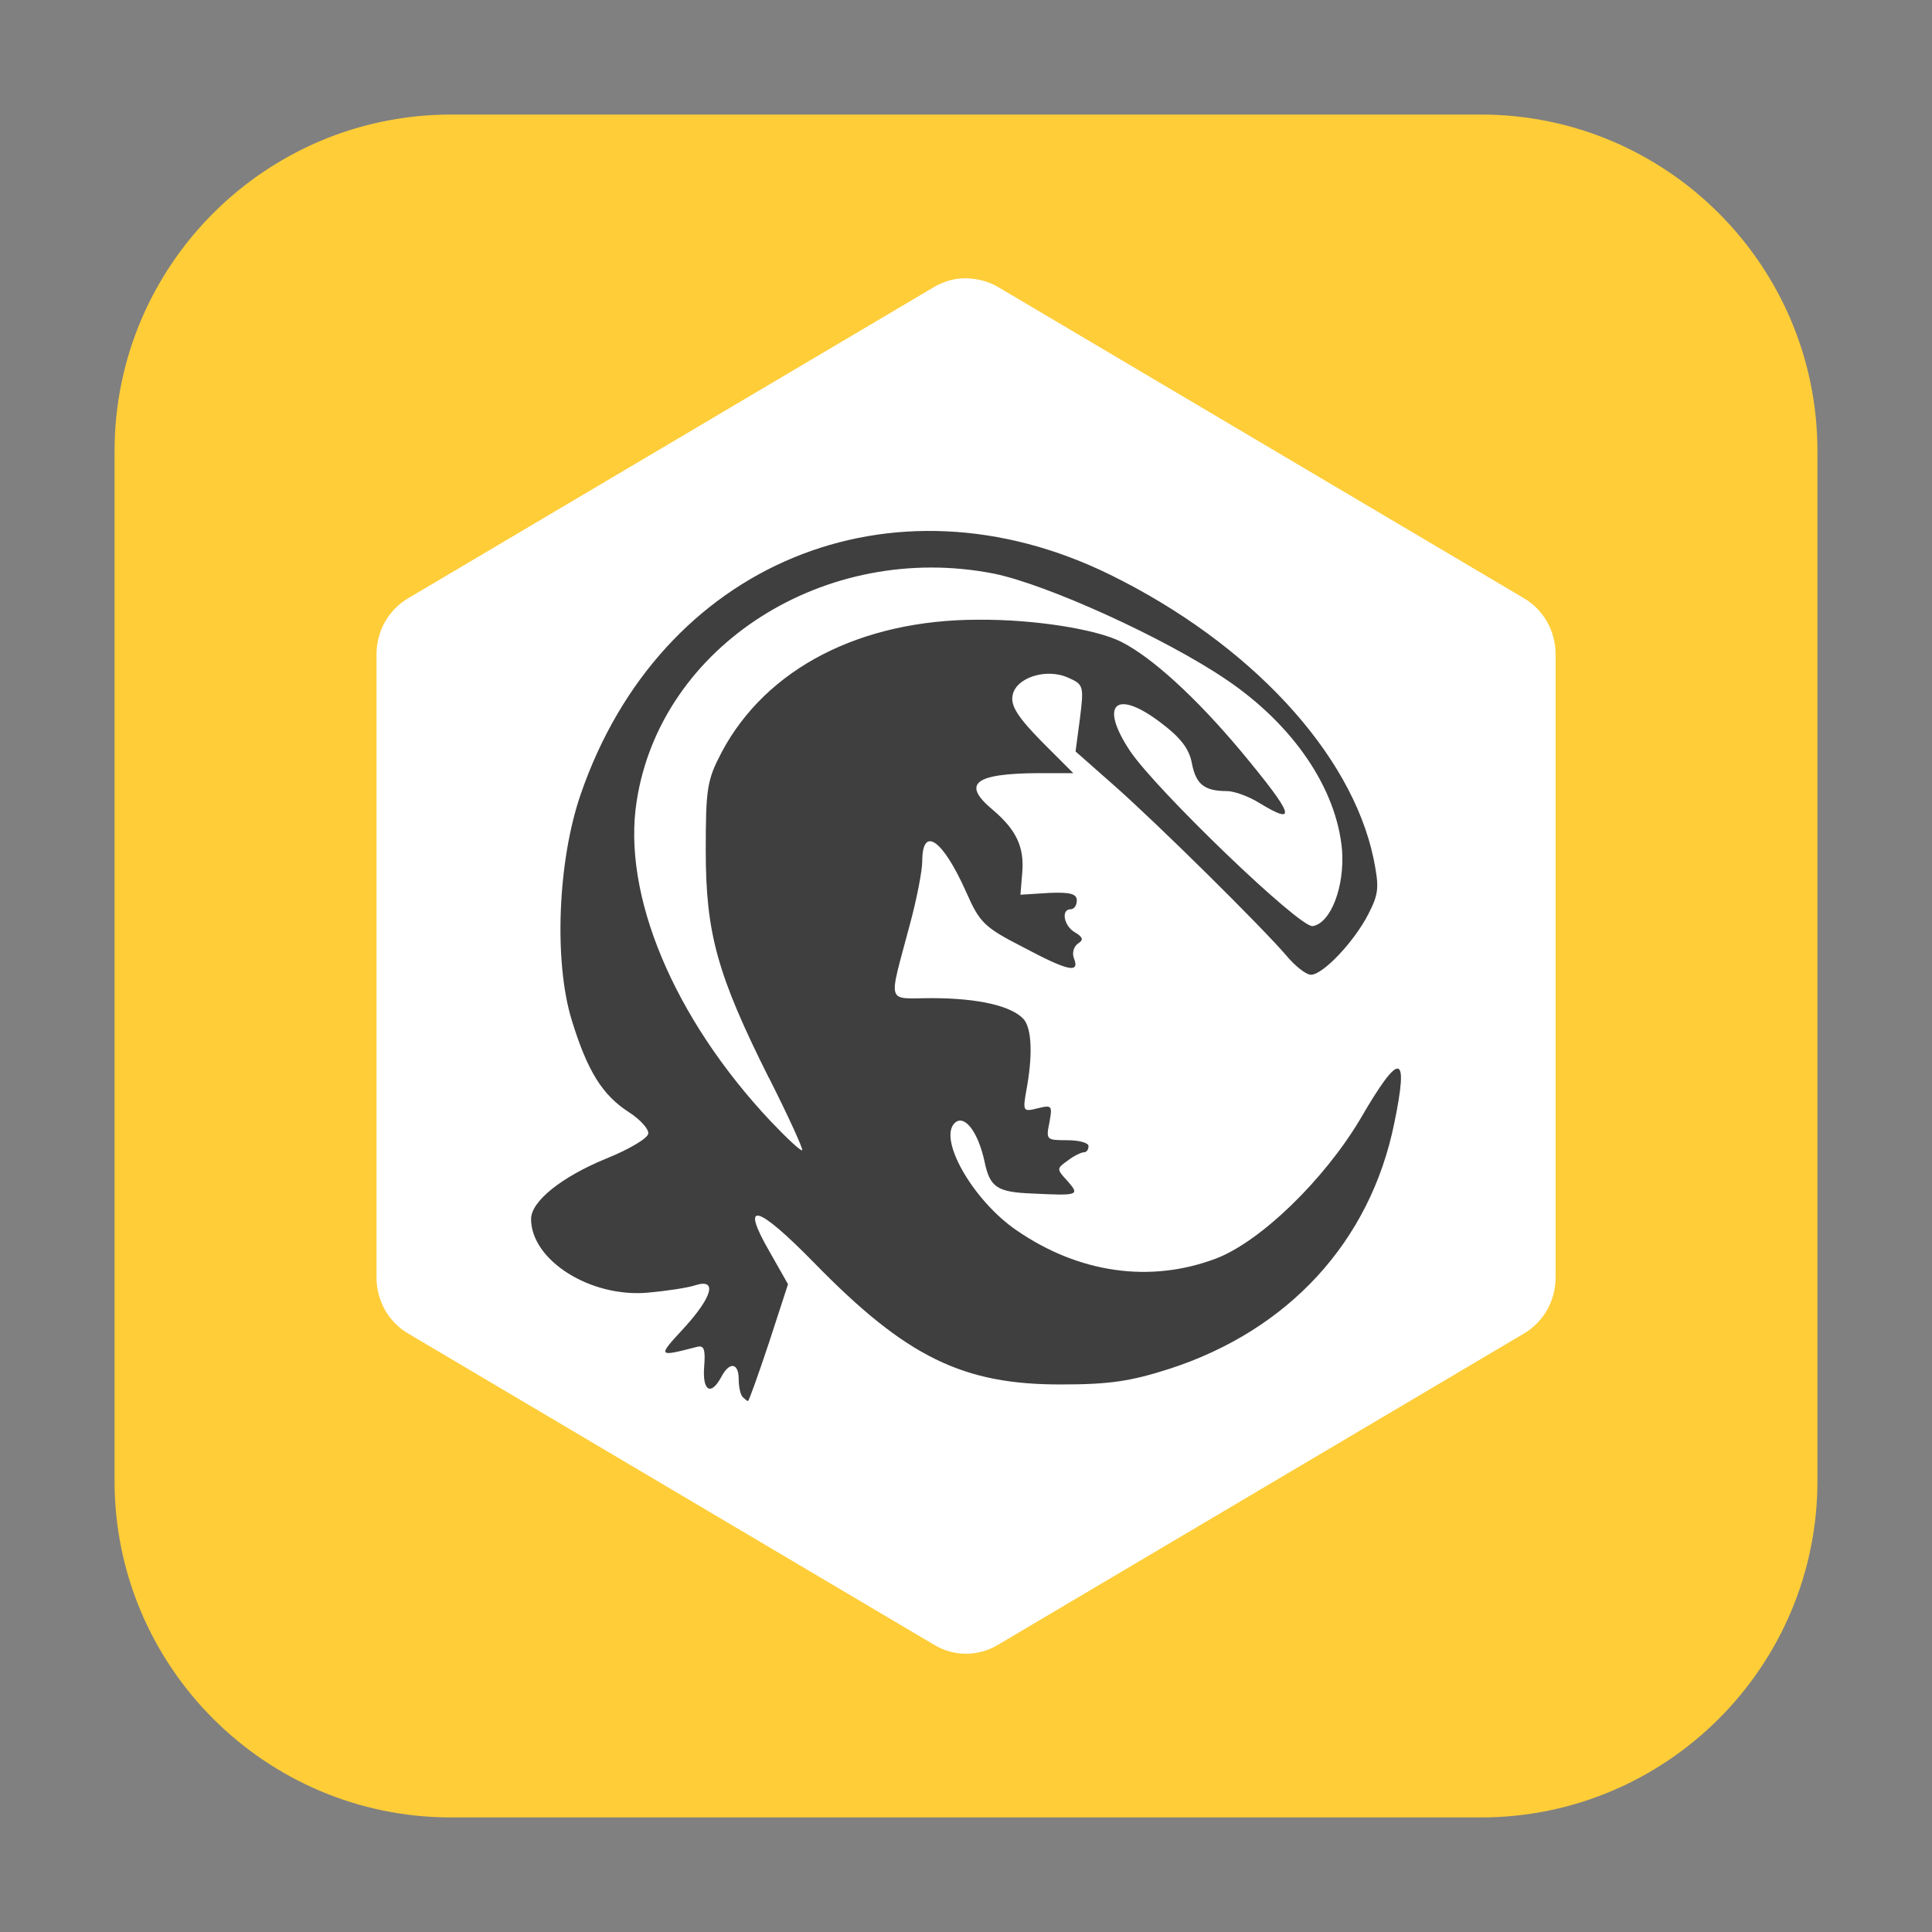 <svg height="17pt" viewBox="0 0 17 17" width="17pt" xmlns="http://www.w3.org/2000/svg"><rect x="0" y="0" width="17" height="17" fill="#808080" stroke="none"/><path d="m3.969 1.008h9.062c1.633 0 2.961 1.328 2.961 2.961v9.062c0 1.633-1.328 2.961-2.961 2.961h-9.062c-1.633 0-2.961-1.328-2.961-2.961v-9.062c0-1.633 1.328-2.961 2.961-2.961zm0 0" fill="#fecd38" fill-rule="evenodd"/><path d="m8.512 2.449c-.102-.004-.199.023-.289.074l-4.633 2.742c-.172.102-.277.289-.277.492v5.484c0 .203.105.391.277.492l4.633 2.742c.172.102.383.102.555 0l4.633-2.742c.172-.102.277-.289.277-.492v-5.484c0-.203-.105-.391-.277-.492l-4.633-2.742c-.082-.047-.172-.07-.266-.074zm0 0" fill="#fff"/><path d="m6.535 12.293c-.02-.02-.035-.09-.035-.156 0-.148-.082-.16-.156-.016-.09.164-.164.117-.148-.094.012-.152 0-.191-.062-.176-.348.09-.352.09-.117-.164.25-.273.297-.438.105-.379-.066.023-.254.051-.418.066-.508.047-1.031-.285-1.031-.648 0-.156.27-.371.66-.531.195-.078.363-.176.371-.219.008-.039-.07-.125-.172-.191-.23-.148-.363-.359-.5-.805-.16-.516-.125-1.406.078-1.992.699-2.031 2.738-2.875 4.66-1.93 1.23.605 2.121 1.566 2.316 2.496.051.254.047.309-.047.492-.125.242-.398.531-.504.531-.043 0-.141-.078-.219-.172-.207-.242-1.133-1.16-1.52-1.5l-.332-.293.039-.293c.035-.281.031-.297-.102-.355-.195-.09-.469 0-.492.16-.016.09.055.195.258.402l.277.277h-.312c-.562.004-.672.094-.395.324.207.176.277.328.258.551l-.016.195.25-.016c.188-.008.246.008.246.066 0 .043-.023.078-.055.078-.086 0-.059.148.039.203.07.043.078.066.027.098-.039.027-.055.086-.035.133.051.133-.055.109-.457-.105-.336-.172-.375-.215-.492-.48-.207-.465-.387-.59-.387-.27 0 .078-.047.328-.109.555-.191.723-.215.648.195.648s.707.07.809.188c.07.086.078.324.02.629-.031.18-.027.184.102.152.125-.031.129-.023.102.125-.031.152-.027.156.156.156.105 0 .188.023.188.051 0 .031-.016.055-.039.055-.023 0-.09.031-.145.074-.098.07-.098.074 0 .18.109.125.098.129-.312.109-.309-.012-.371-.055-.418-.277-.055-.258-.172-.418-.258-.348-.16.133.152.684.539.949.551.379 1.176.465 1.75.25.395-.148.961-.699 1.277-1.234.348-.598.426-.586.297.039-.211 1.043-.93 1.824-1.98 2.164-.34.109-.527.137-.945.137-.871.004-1.371-.242-2.176-1.066-.508-.52-.66-.559-.398-.105l.164.289-.168.516c-.094.281-.176.512-.184.512-.008 0-.027-.016-.047-.035zm.23-2.809c-.453-.906-.555-1.27-.555-2 0-.551.012-.621.141-.867.391-.734 1.219-1.164 2.258-1.164.484-.004 1.035.082 1.258.195.27.137.656.488 1.055.965.461.555.5.66.16.453-.094-.059-.223-.105-.285-.105-.199 0-.273-.059-.309-.242-.023-.129-.098-.227-.273-.359-.395-.301-.547-.168-.273.246.23.344 1.5 1.566 1.609 1.543.16-.027.281-.348.258-.668-.047-.539-.426-1.102-1.023-1.504-.543-.367-1.578-.836-2.043-.93-1.48-.289-2.93.633-3.141 2.004-.129.82.324 1.906 1.18 2.816.141.148.266.266.277.254.008-.012-.121-.297-.293-.637zm0 0" fill="#3f3f3f"/></svg>
